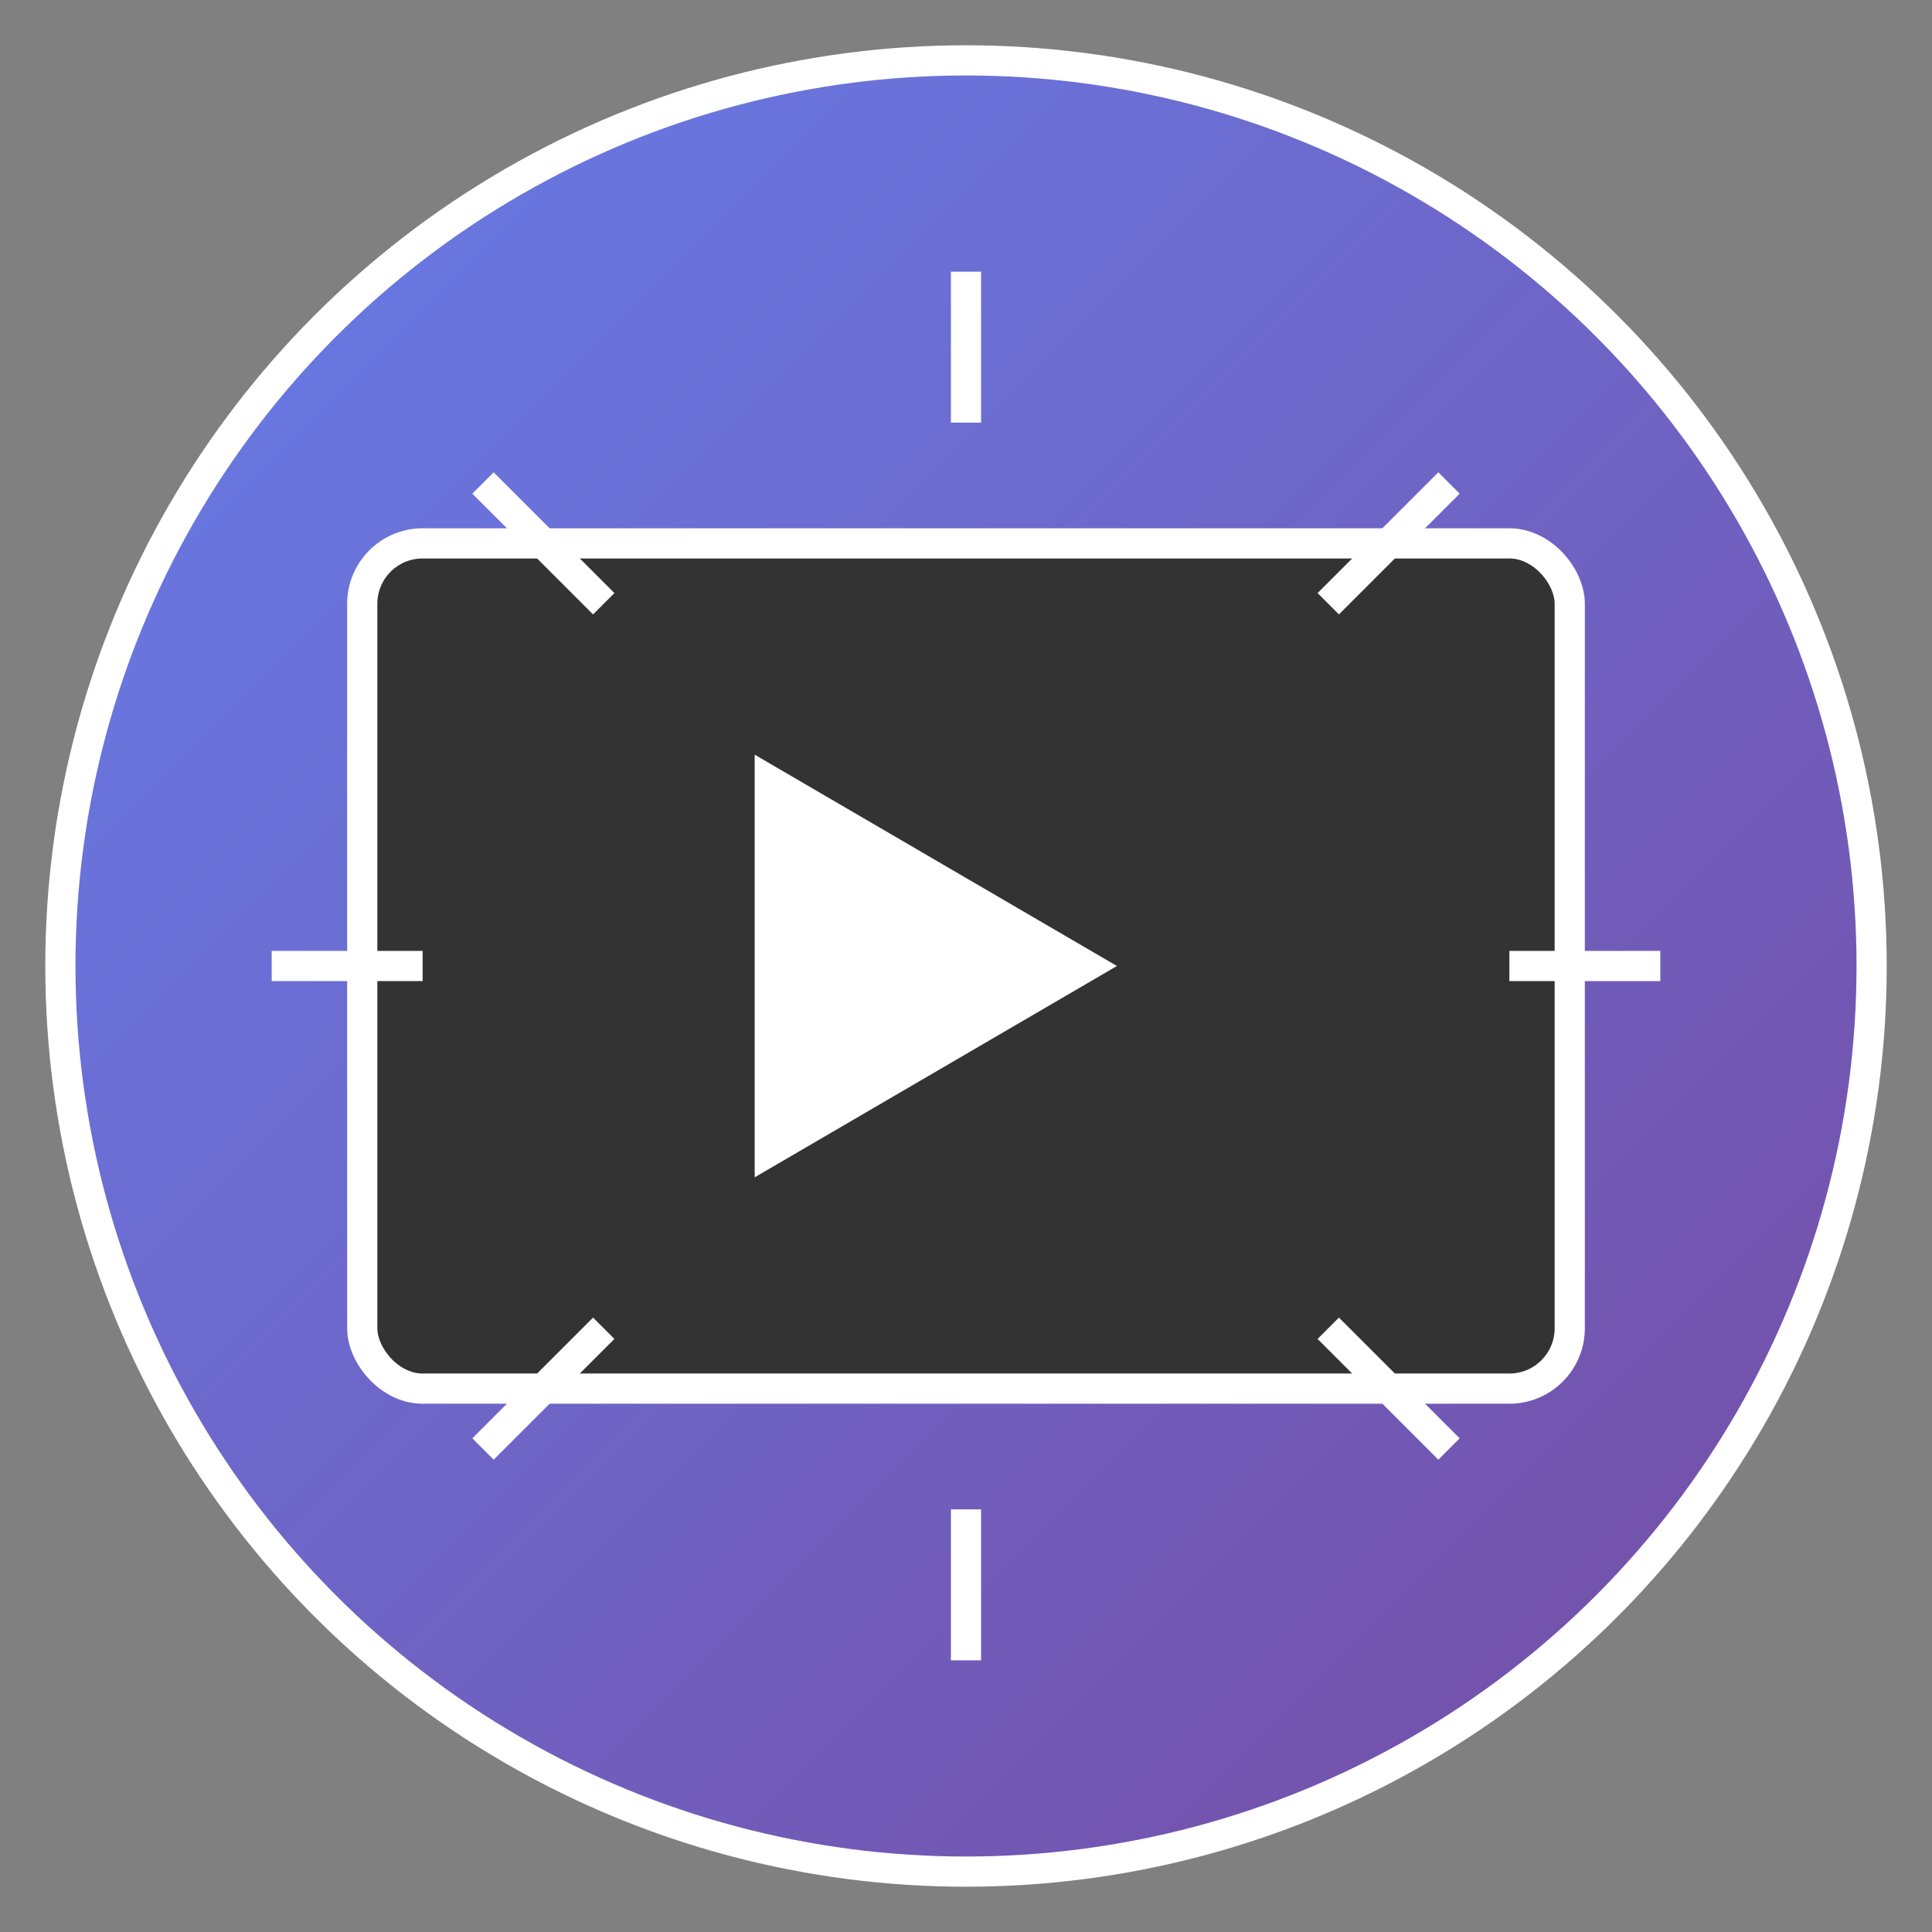 <!-- Simple SVG icon for Vivideo -->
<svg xmlns="http://www.w3.org/2000/svg" viewBox="0 0 128 128" width="128" height="128">
  <rect x="0" y="0" width="128" height="128" fill="#808080" stroke="none"/>
  <defs>
    <linearGradient id="grad1" x1="0%" y1="0%" x2="100%" y2="100%">
      <stop offset="0%" style="stop-color:#667eea;stop-opacity:1" />
      <stop offset="100%" style="stop-color:#764ba2;stop-opacity:1" />
    </linearGradient>
  </defs>
  
  <!-- Background circle -->
  <circle cx="64" cy="64" r="60" fill="url(#grad1)" stroke="#fff" stroke-width="2"/>
  
  <!-- Video screen -->
  <rect x="24" y="36" width="80" height="56" rx="4" fill="#333" stroke="#fff" stroke-width="2"/>
  
  <!-- Play button -->
  <polygon points="50,50 50,78 74,64" fill="#fff"/>
  
  <!-- Enhancement rays -->
  <g stroke="#fff" stroke-width="2" fill="none">
    <line x1="18" y1="64" x2="28" y2="64"/>
    <line x1="100" y1="64" x2="110" y2="64"/>
    <line x1="64" y1="18" x2="64" y2="28"/>
    <line x1="64" y1="100" x2="64" y2="110"/>
    <line x1="32" y1="32" x2="40" y2="40"/>
    <line x1="88" y1="88" x2="96" y2="96"/>
    <line x1="96" y1="32" x2="88" y2="40"/>
    <line x1="40" y1="88" x2="32" y2="96"/>
  </g>
</svg>
